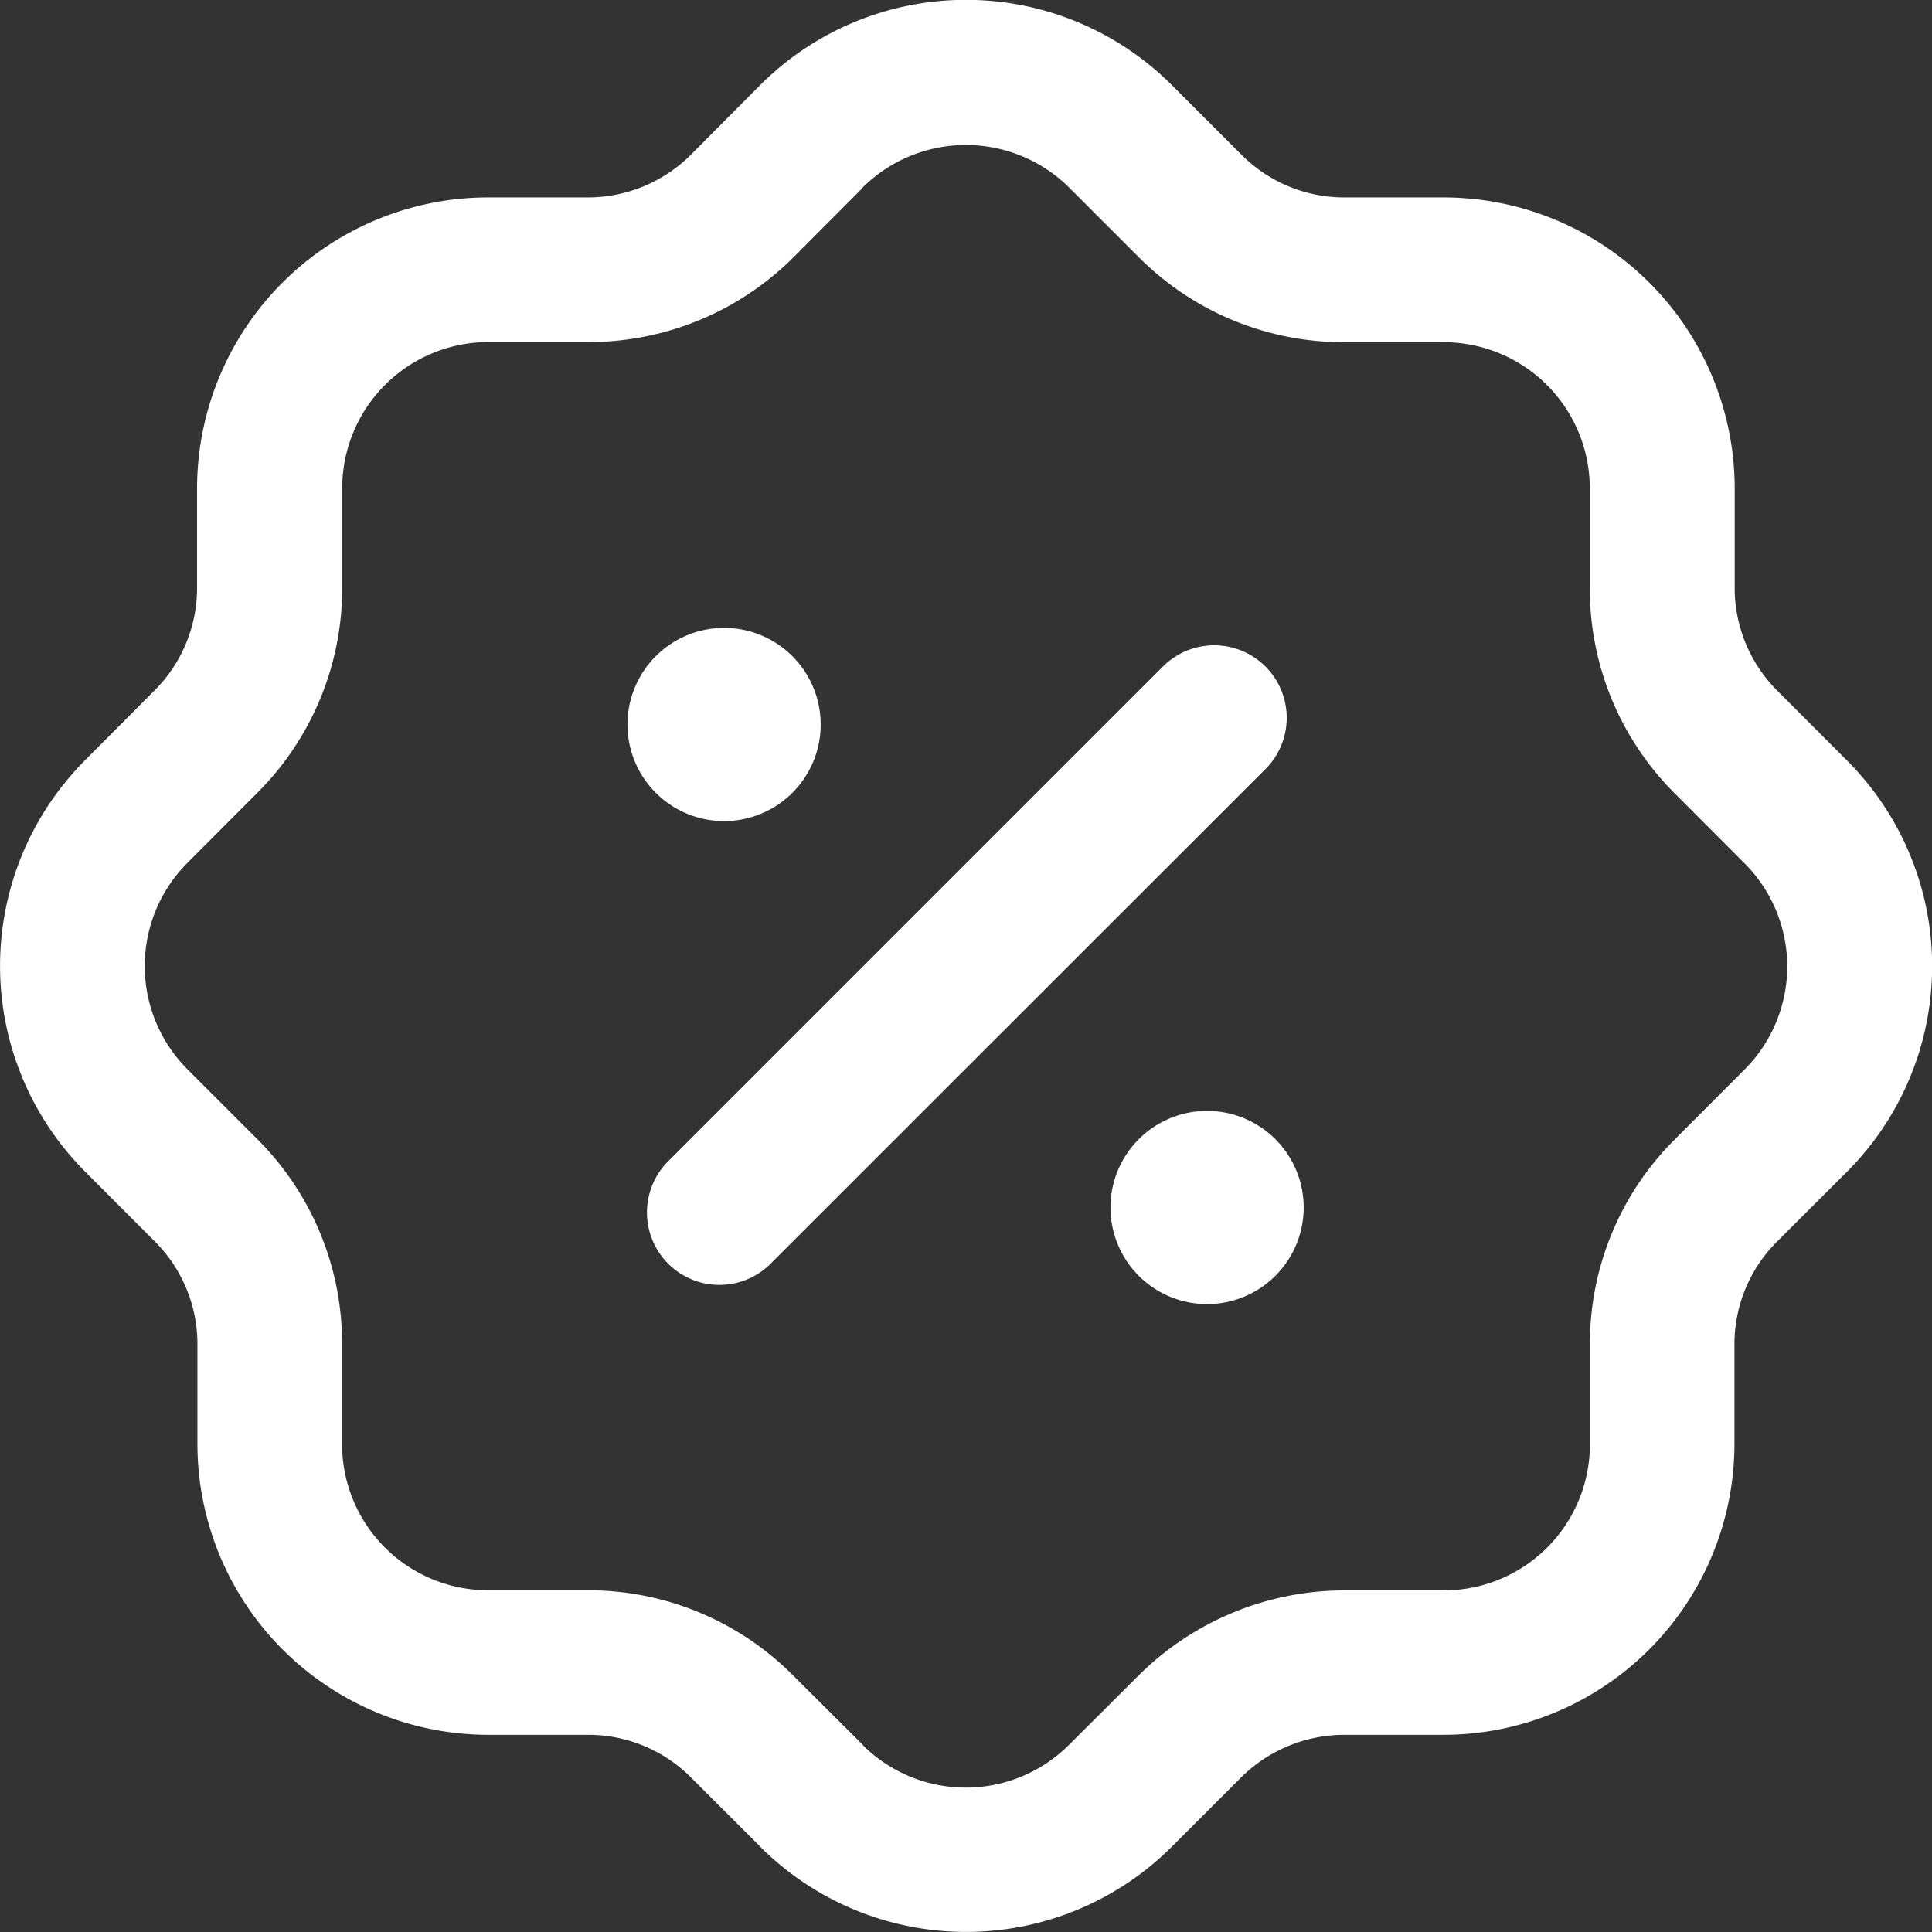 <svg xmlns="http://www.w3.org/2000/svg" width="16" height="16" viewBox="0 0 16 16">
  <rect x="0" y="0" width="16" height="16" fill="#333333" stroke="none"/>
  <g id="Iconly_Light-Outline_Discount" data-name="Iconly/Light-Outline/Discount" transform="translate(-2 -2)">
    <g id="Discount" transform="translate(2 2)">
      <path id="Combined-Shape" d="M9.7.7l.585.585a1.2,1.2,0,0,0,.85.35h.822a2.412,2.412,0,0,1,2.409,2.409v.822a1.2,1.2,0,0,0,.351.852l.574.575A2.409,2.409,0,0,1,15.3,9.7l-.586.585a1.2,1.2,0,0,0-.35.85v.823a2.412,2.412,0,0,1-2.408,2.409h-.825a1.216,1.216,0,0,0-.851.351l-.574.574a2.411,2.411,0,0,1-3.4.012l-.019-.02-.568-.567a1.2,1.2,0,0,0-.85-.35H4.043a2.411,2.411,0,0,1-2.408-2.409v-.825a1.2,1.2,0,0,0-.351-.85L.709,9.707A2.412,2.412,0,0,1,.681,6.32L.7,6.3h0l.582-.584a1.2,1.2,0,0,0,.35-.85v-.82A2.412,2.412,0,0,1,4.043,1.635h.824a1.208,1.208,0,0,0,.853-.352L6.291.709A2.411,2.411,0,0,1,9.7.7Zm-2.556.856-.575.577a2.4,2.4,0,0,1-1.7.7H4.043a1.211,1.211,0,0,0-1.209,1.21v.82a2.394,2.394,0,0,1-.7,1.7l-.568.569-.017.017a1.21,1.21,0,0,0,.006,1.709l.578.578a2.389,2.389,0,0,1,.7,1.7v.825a1.21,1.21,0,0,0,1.209,1.209h.821a2.392,2.392,0,0,1,1.7.7l.577.575.016.018h0a1.209,1.209,0,0,0,1.7-.016l.578-.576a2.42,2.42,0,0,1,1.7-.7h.824a1.21,1.21,0,0,0,1.209-1.209v-.823a2.385,2.385,0,0,1,.7-1.7l.576-.577a1.208,1.208,0,0,0,0-1.717l-.577-.578a2.393,2.393,0,0,1-.7-1.7V4.044a1.211,1.211,0,0,0-1.209-1.21h-.822a2.393,2.393,0,0,1-1.7-.7l-.578-.578A1.214,1.214,0,0,0,7.141,1.556ZM10,9.2a.8.8,0,1,1-.007,0ZM10.48,5.52a.6.6,0,0,1,0,.849L6.367,10.48a.6.6,0,0,1-.848-.848L9.631,5.52A.6.6,0,0,1,10.48,5.52ZM6,5.2a.8.8,0,1,1-.007,0Z" transform="translate(0 0)" fill="#fff" fill-rule="evenodd"/>
    </g>
  </g>
</svg>
